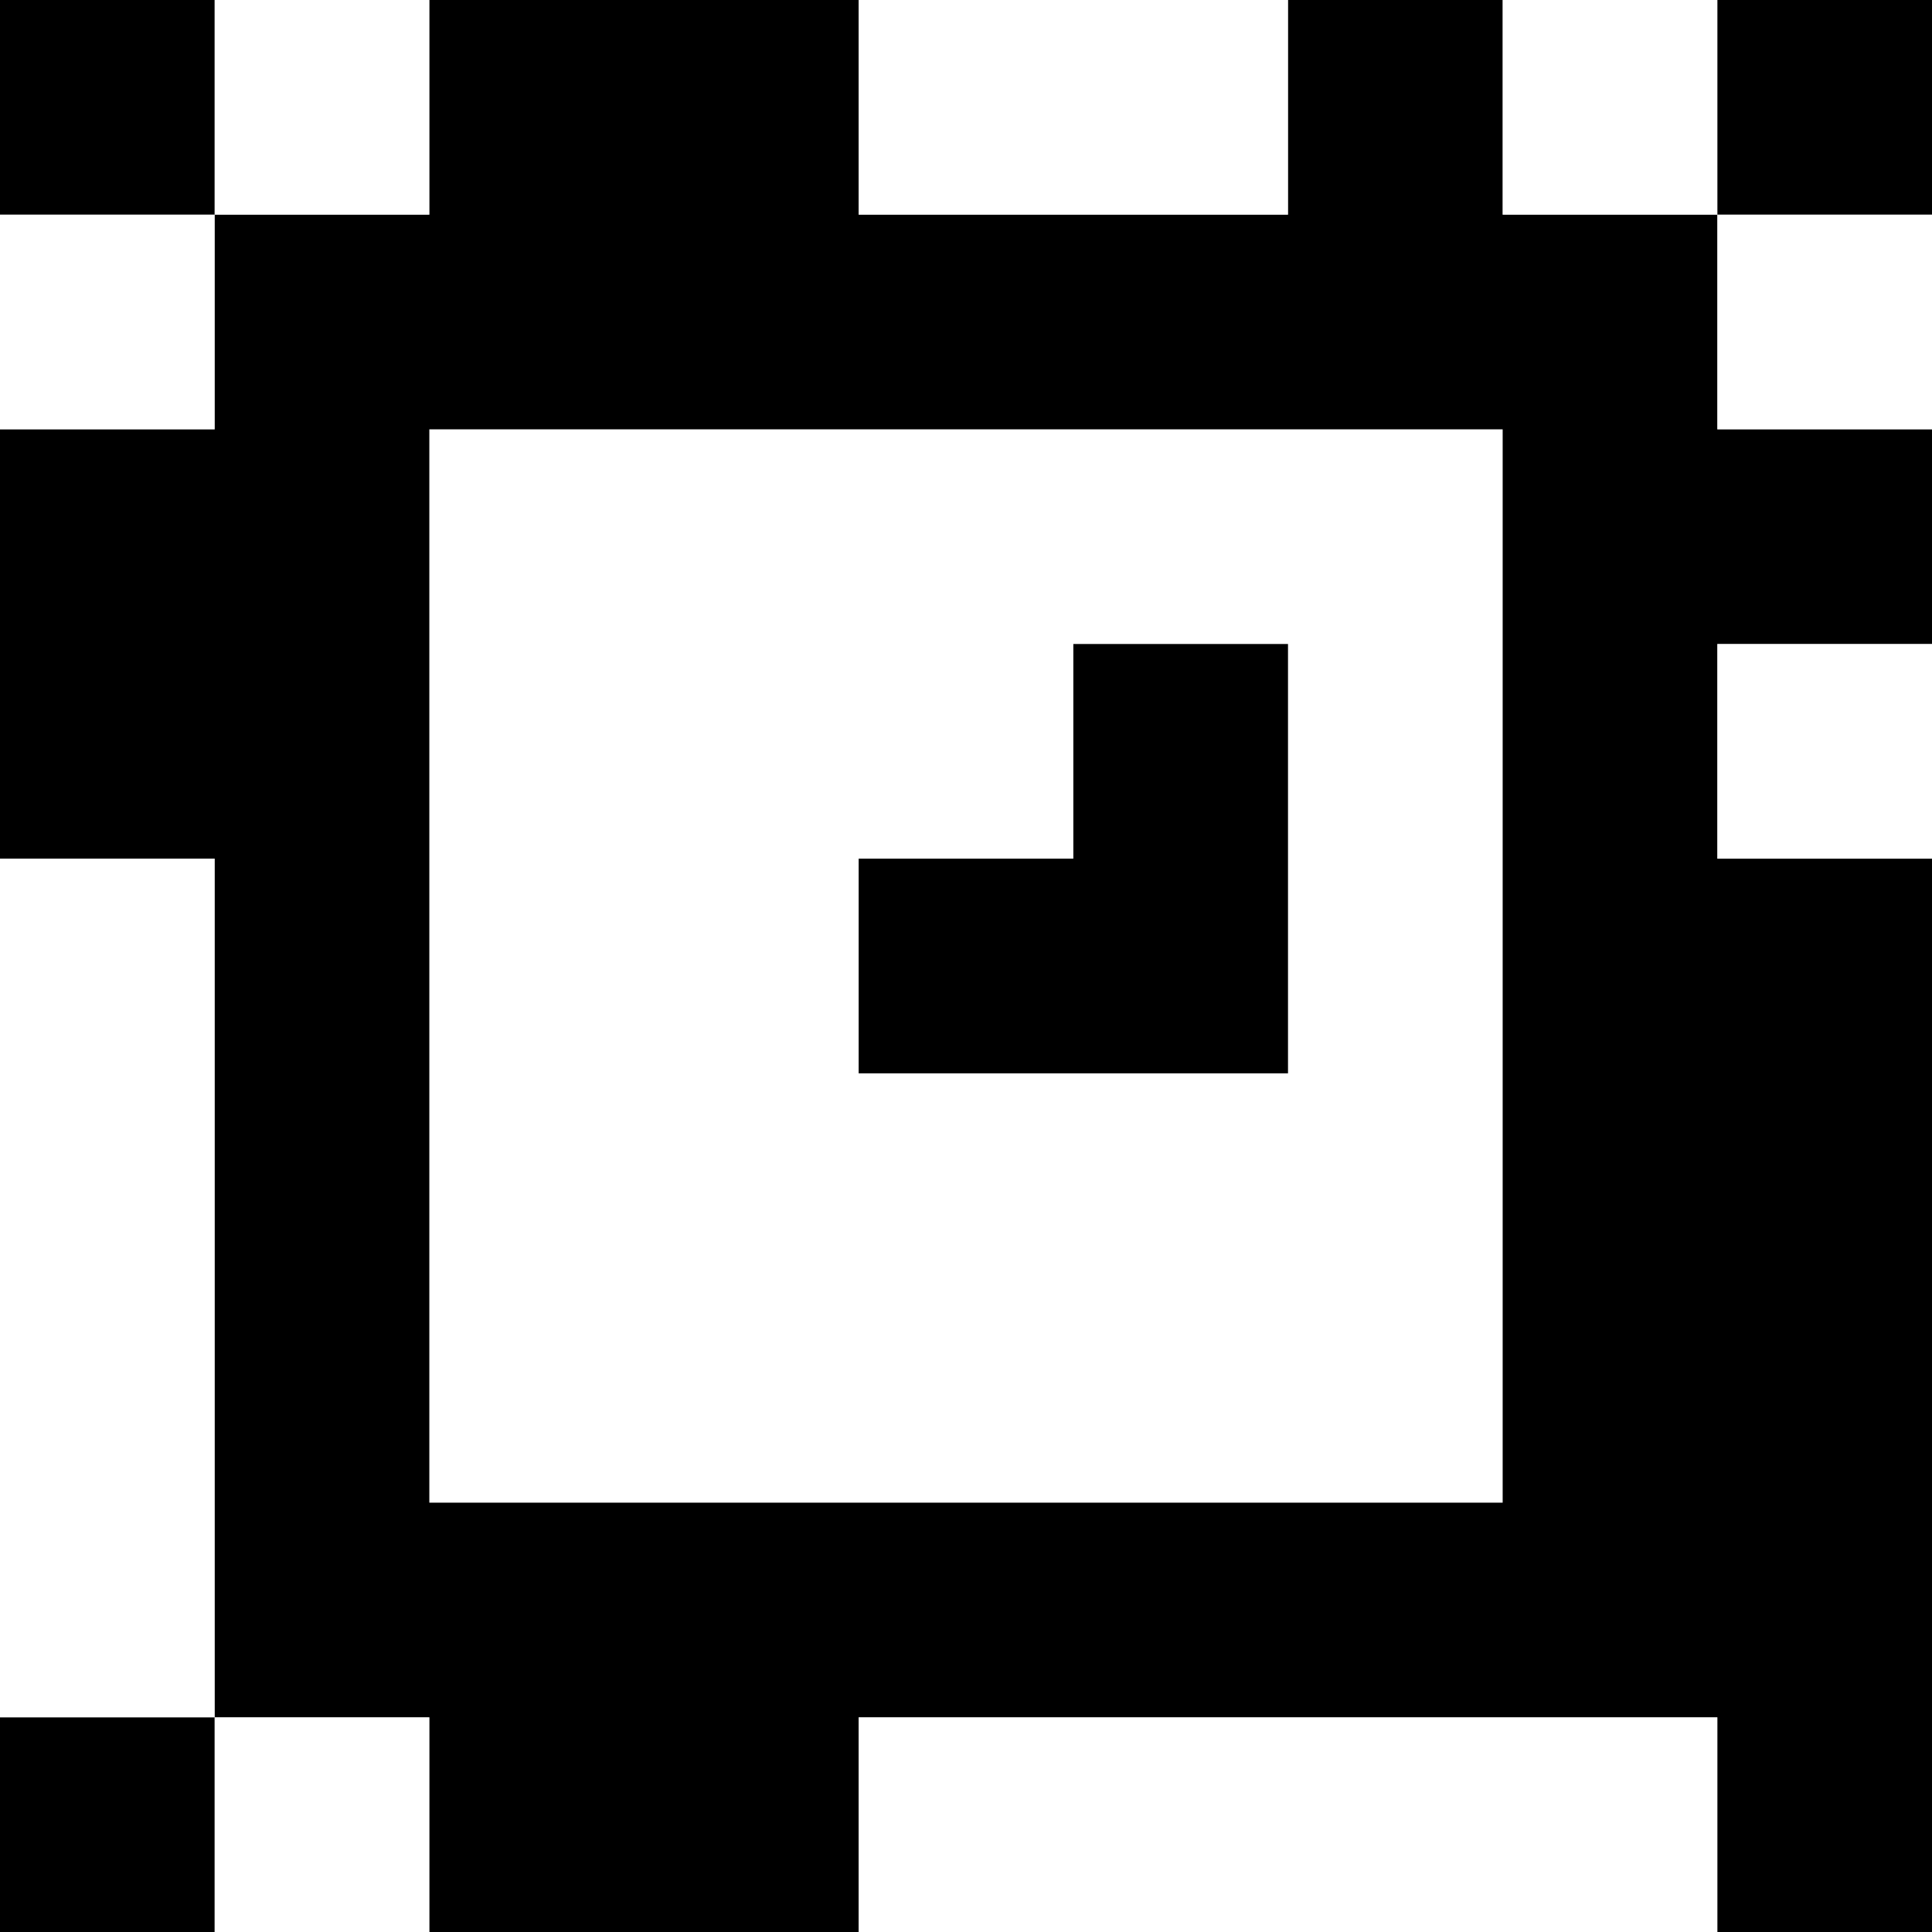 <?xml version="1.0" standalone="yes"?>
<svg xmlns="http://www.w3.org/2000/svg" width="90" height="90">
<rect width="100%" height="100%" fill="#808080" stroke="none"/>
<path style="fill:#000000; stroke:none;" d="M0 0L0 10L10 10L10 20L0 20L0 40L10 40L10 80L0 80L0 90L10 90L10 80L20 80L20 90L40 90L40 80L80 80L80 90L90 90L90 40L80 40L80 30L90 30L90 20L80 20L80 10L90 10L90 0L80 0L80 10L70 10L70 0L60 0L60 10L40 10L40 0L20 0L20 10L10 10L10 0L0 0z"/>
<path style="fill:#ffffff; stroke:none;" d="M10 0L10 10L20 10L20 0L10 0M40 0L40 10L60 10L60 0L40 0M70 0L70 10L80 10L80 0L70 0M0 10L0 20L10 20L10 10L0 10M80 10L80 20L90 20L90 10L80 10M20 20L20 70L70 70L70 20L20 20z"/>
<path style="fill:#000000; stroke:none;" d="M50 30L50 40L40 40L40 50L60 50L60 30L50 30z"/>
<path style="fill:#ffffff; stroke:none;" d="M80 30L80 40L90 40L90 30L80 30M0 40L0 80L10 80L10 40L0 40M10 80L10 90L20 90L20 80L10 80M40 80L40 90L80 90L80 80L40 80z"/>
</svg>
